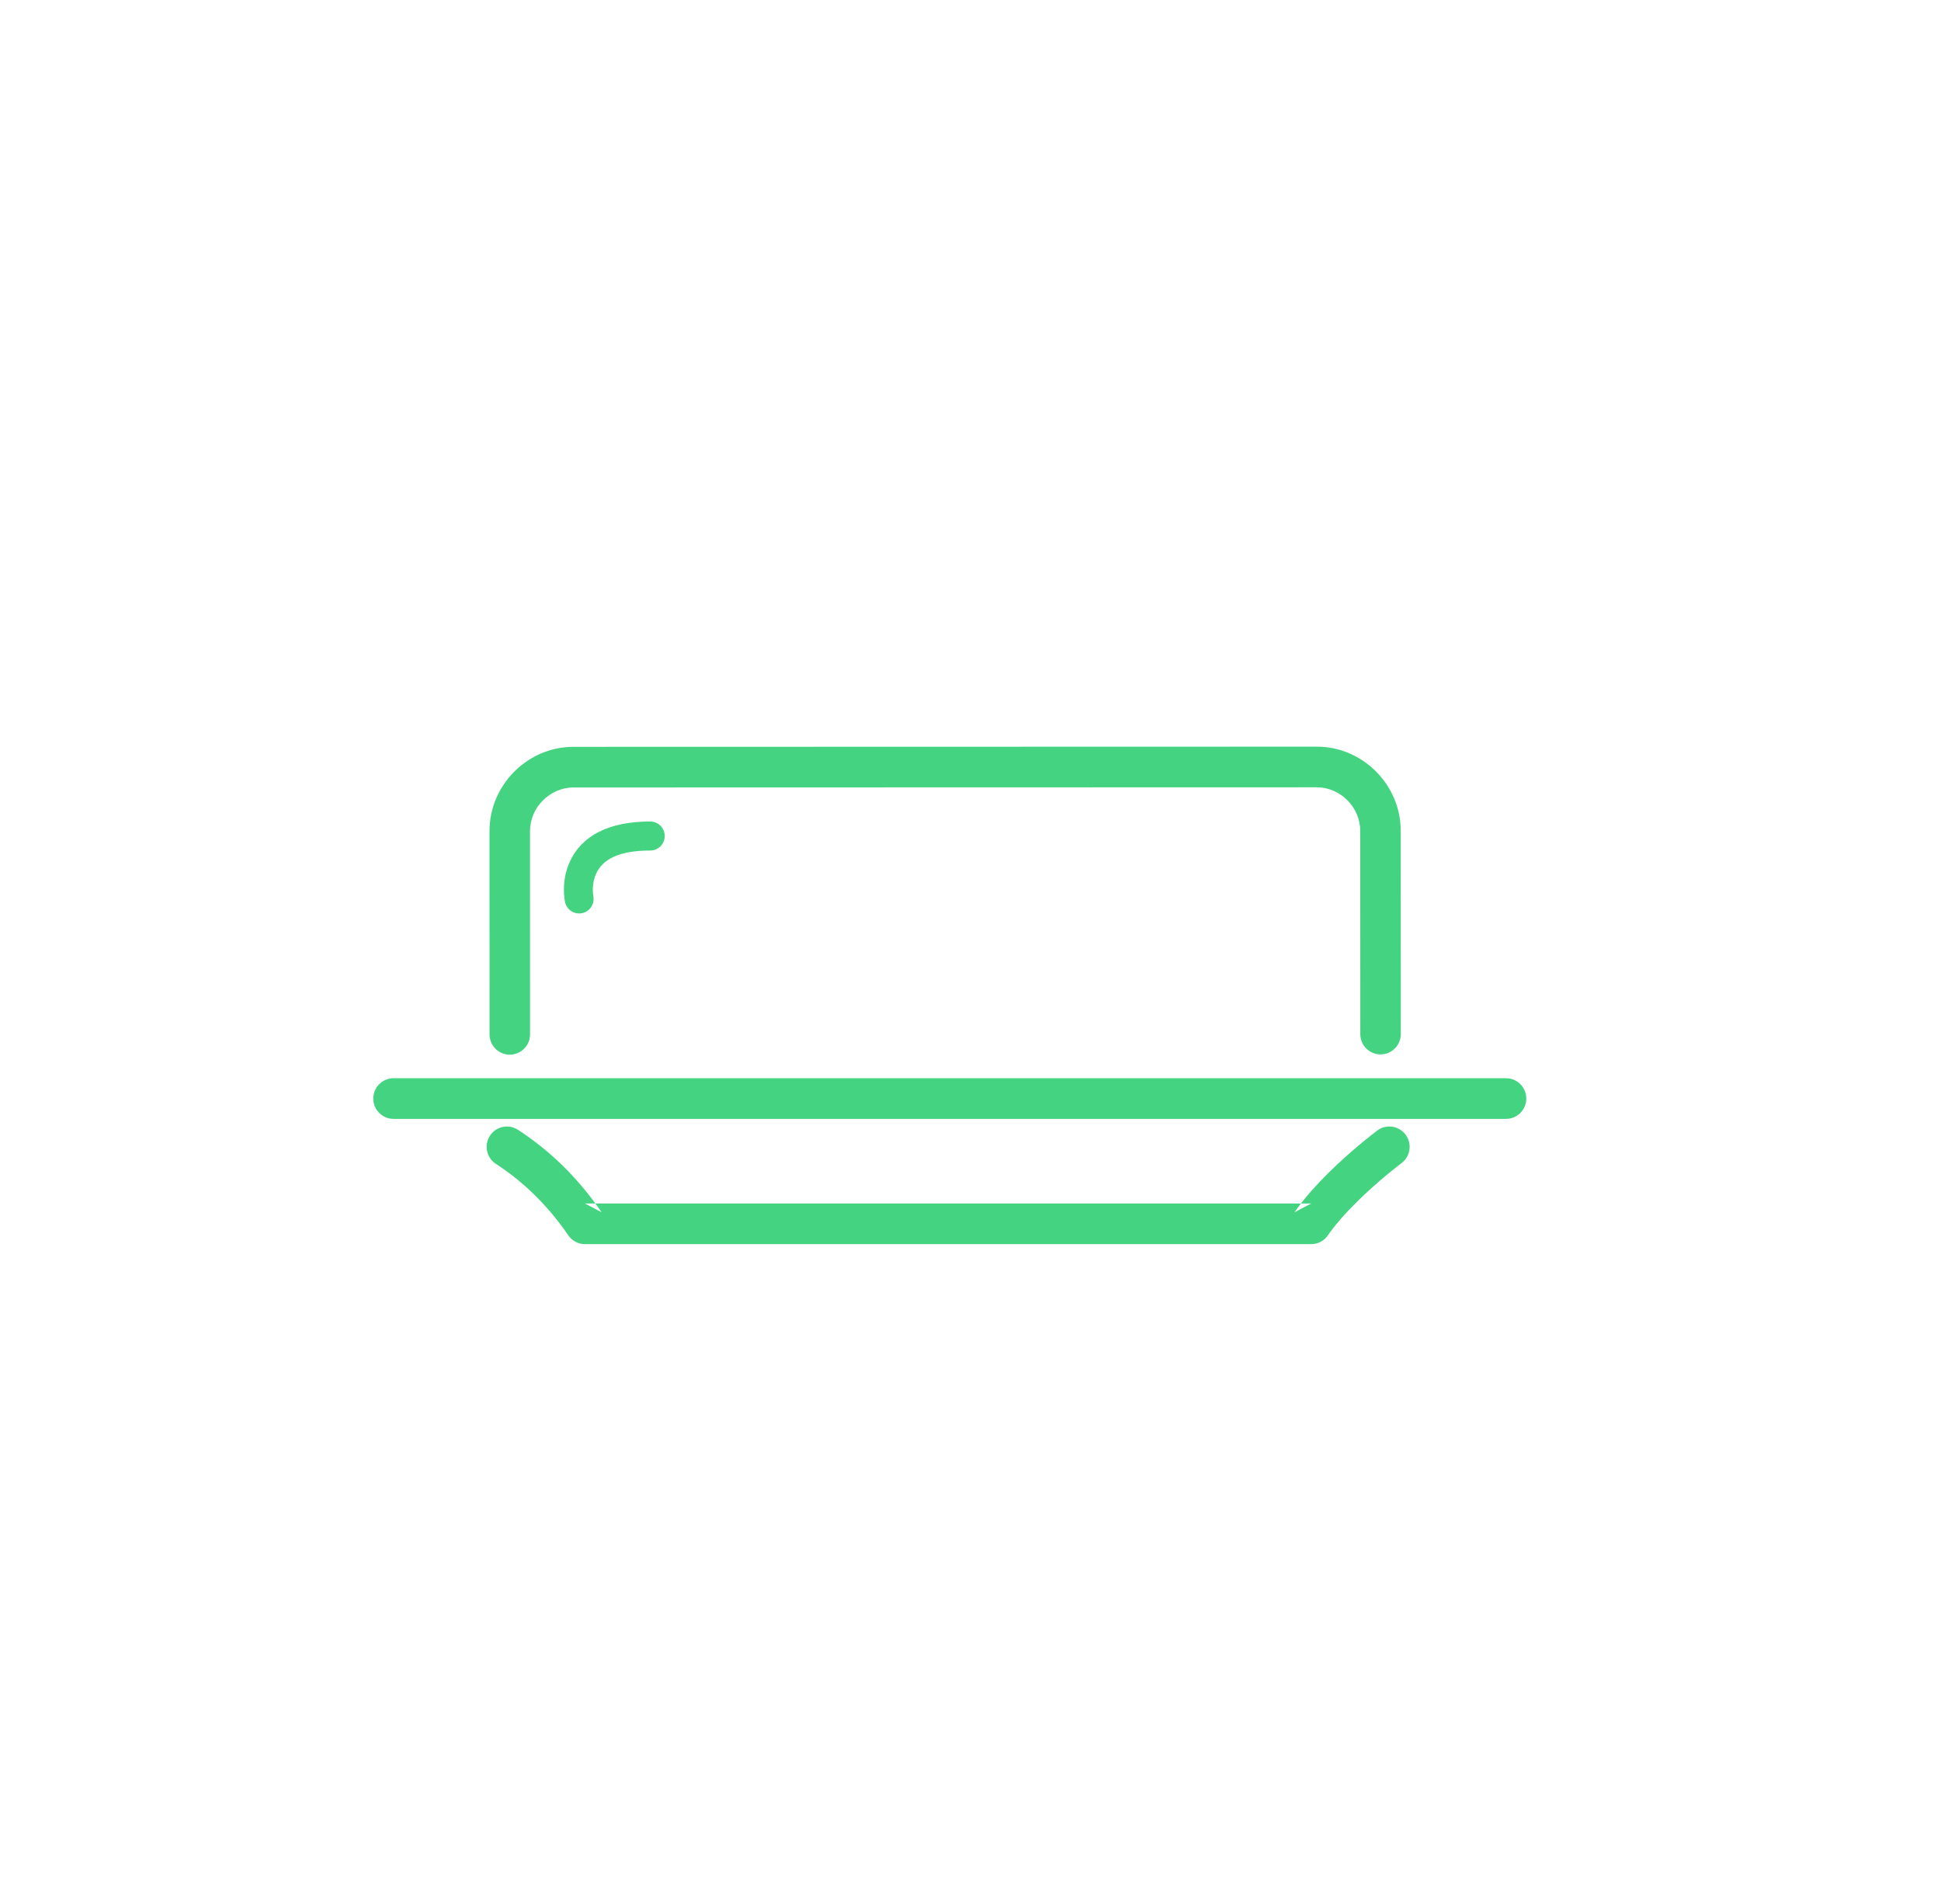 <?xml version="1.0" encoding="UTF-8" standalone="no"?>
<svg width="52px" height="51px" viewBox="0 0 52 51" version="1.1" xmlns="http://www.w3.org/2000/svg" xmlns:xlink="http://www.w3.org/1999/xlink">
    <!-- Generator: Sketch 39.1 (31720) - http://www.bohemiancoding.com/sketch -->
    <title>ico_mantequillas_green</title>
    <desc>Created with Sketch.</desc>
    <defs></defs>
    <g id="supermercado_categoria" stroke="none" stroke-width="1" fill="none" fill-rule="evenodd">
        <g id="Subcategorias_lacteos-y-refrigerados" transform="translate(-325, -136)" fill="#44D481">
            <g id="icon01-copy-19" transform="translate(325, 136)">
                <g id="mantequilla_yellow" transform="translate(10, 20)">
                    <path d="M5.224,13.089 C5.325,13.237 5.492,13.326 5.671,13.326 L25.128,13.326 C25.307,13.326 25.474,13.238 25.575,13.09 C25.596,13.059 25.618,13.028 25.641,12.997 C25.827,12.743 26.073,12.467 26.365,12.18 C26.623,11.926 26.902,11.678 27.181,11.447 C27.348,11.309 27.476,11.209 27.547,11.156 C27.787,10.976 27.836,10.634 27.657,10.394 C27.477,10.153 27.138,10.103 26.897,10.283 C26.814,10.346 26.672,10.457 26.49,10.607 C26.189,10.856 25.888,11.124 25.605,11.402 C25.275,11.727 24.991,12.046 24.766,12.353 C24.737,12.393 24.708,12.433 24.681,12.473 L25.128,12.237 L5.671,12.237 L6.118,12.473 C5.468,11.523 4.694,10.792 3.874,10.262 C3.622,10.099 3.286,10.172 3.124,10.425 C2.962,10.677 3.034,11.014 3.286,11.177 C3.99,11.632 4.659,12.264 5.224,13.089 Z" id="Stroke-1"></path>
                    <path d="M5.89,3.966 C5.869,3.789 5.887,3.584 5.972,3.4 C6.147,3.02 6.574,2.783 7.42,2.783 C7.634,2.783 7.808,2.609 7.808,2.394 C7.808,2.179 7.634,2.005 7.42,2.005 C6.289,2.005 5.579,2.4 5.269,3.074 C5.115,3.408 5.084,3.751 5.121,4.059 C5.126,4.103 5.131,4.137 5.136,4.16 C5.181,4.37 5.386,4.504 5.596,4.46 C5.805,4.415 5.939,4.209 5.895,3.999 C5.894,3.998 5.892,3.986 5.89,3.966 Z" id="Stroke-3"></path>
                    <path d="M30.347,9.971 C30.647,9.971 30.89,9.727 30.89,9.427 C30.89,9.126 30.647,8.882 30.347,8.882 L0.542,8.882 C0.243,8.882 0,9.126 0,9.427 C0,9.727 0.243,9.971 0.542,9.971 L30.347,9.971 Z" id="Stroke-5"></path>
                    <path d="M4.199,2.261 C4.199,1.629 4.73,1.095 5.361,1.094 L25.278,1.089 C25.909,1.089 26.441,1.623 26.441,2.255 L26.443,7.7 C26.443,8.001 26.686,8.244 26.985,8.244 C27.285,8.244 27.528,8 27.528,7.7 L27.526,2.255 C27.526,1.021 26.508,-0 25.278,-0 L5.36,0.005 C4.131,0.006 3.114,1.028 3.114,2.262 L3.115,7.706 C3.115,8.007 3.358,8.251 3.658,8.251 C3.958,8.25 4.2,8.007 4.2,7.706 L4.199,2.261 Z" id="Stroke-7"></path>
                </g>
            </g>
        </g>
    </g>
</svg>